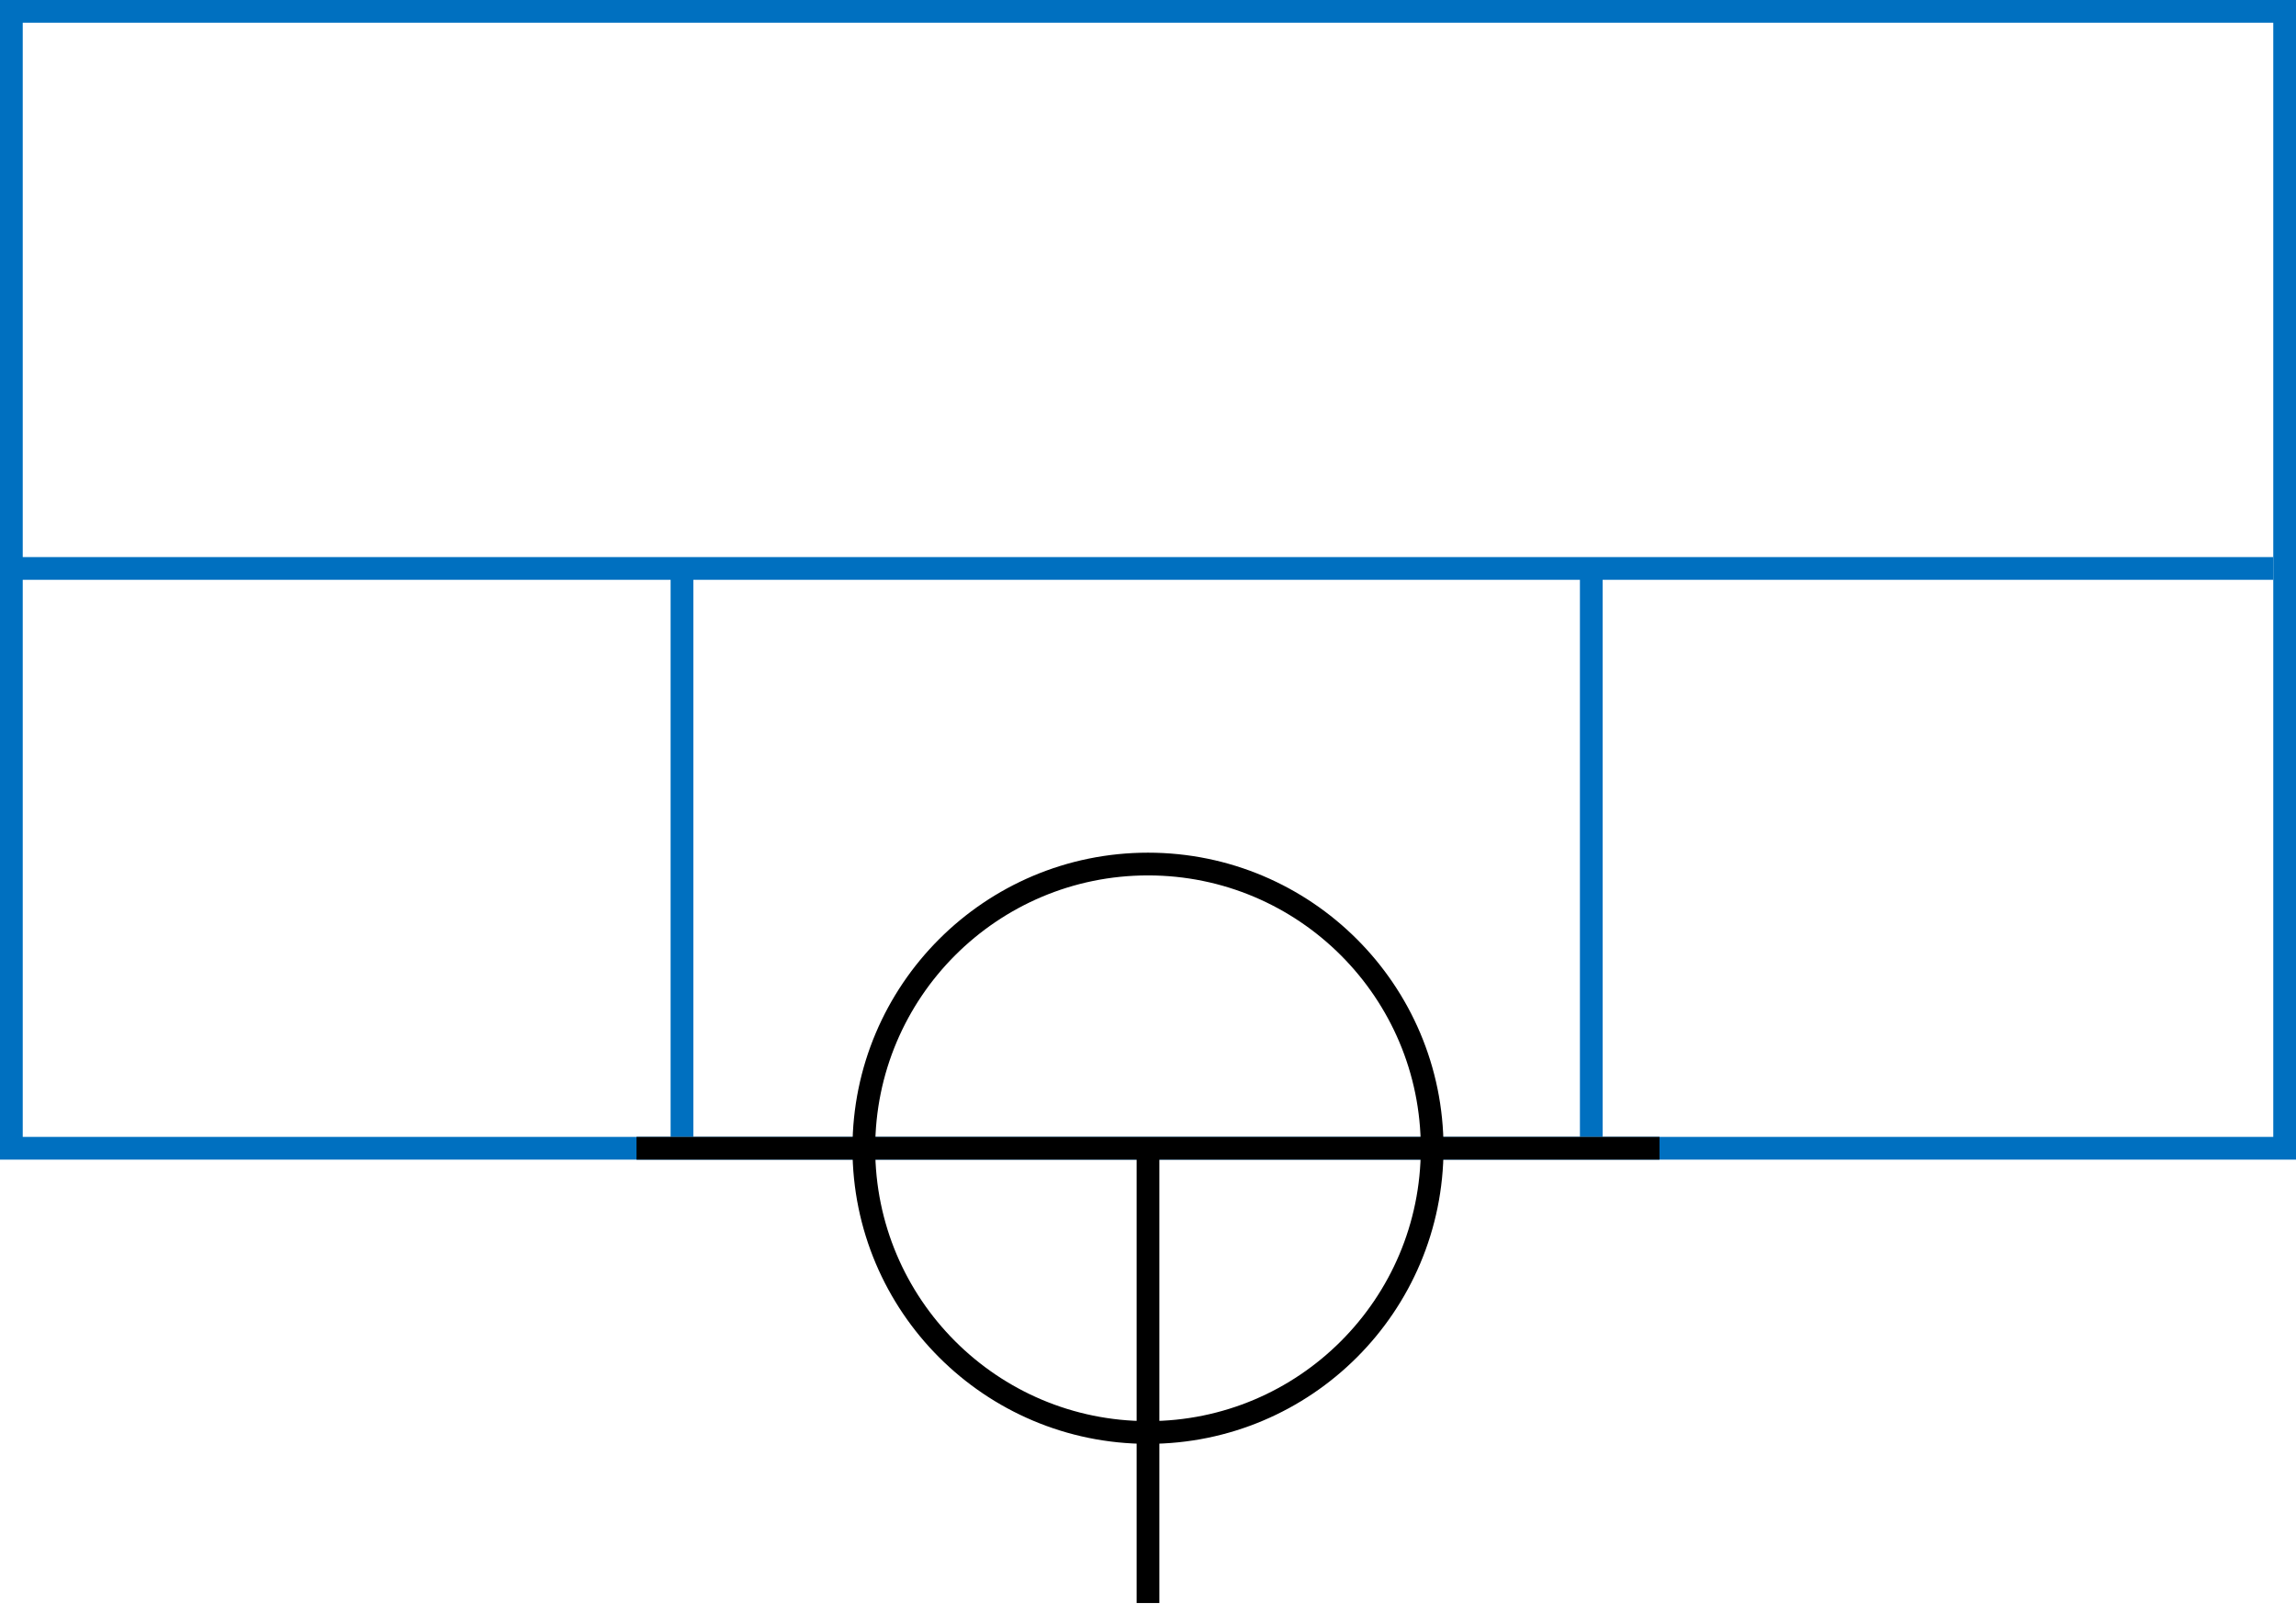 <svg width="202" height="142" xmlns="http://www.w3.org/2000/svg">
 <!-- Created with Method Draw - http://github.com/duopixel/Method-Draw/ -->

 <g>
  <title>background</title>
  <rect x="0" y="0" width="202" height="142" id="canvas_background" fill="#fff"/>
 </g>
 <g>
  <title>Form</title>
  <rect fill="#fff" stroke-width="2" x="1" y="1" width="200" height="100" id="svg_3" stroke="#0070c0"/>
  <line fill="none" stroke="#0070c0" stroke-width="2" x1="0" y1="50" x2="200" y2="50" id="svg_4"/>
  <line fill="none" stroke="#0070c0" stroke-width="2" x1="60" y1="50" x2="60" y2="100" id="svg_5"/>
  <line fill="none" stroke="#0070c0" stroke-width="2" x1="140" y1="50" x2="140" y2="100" id="svg_10"/>
 </g>
 <g>
  <title>NAP</title>
  <ellipse fill="none" stroke-width="2" stroke="#000" cx="101" cy="101" rx="25" ry="25" id="svg21" />
  <line fill="none" stroke="#000" stroke-width="2" x1="56" y1="101" x2="146" y2="101" id="svg22"/>
  <line fill="none" stroke="#000" stroke-width="2" x1="101" y1="101" x2="101" y2="141" id="svg23"/>
 </g> 
</svg>
